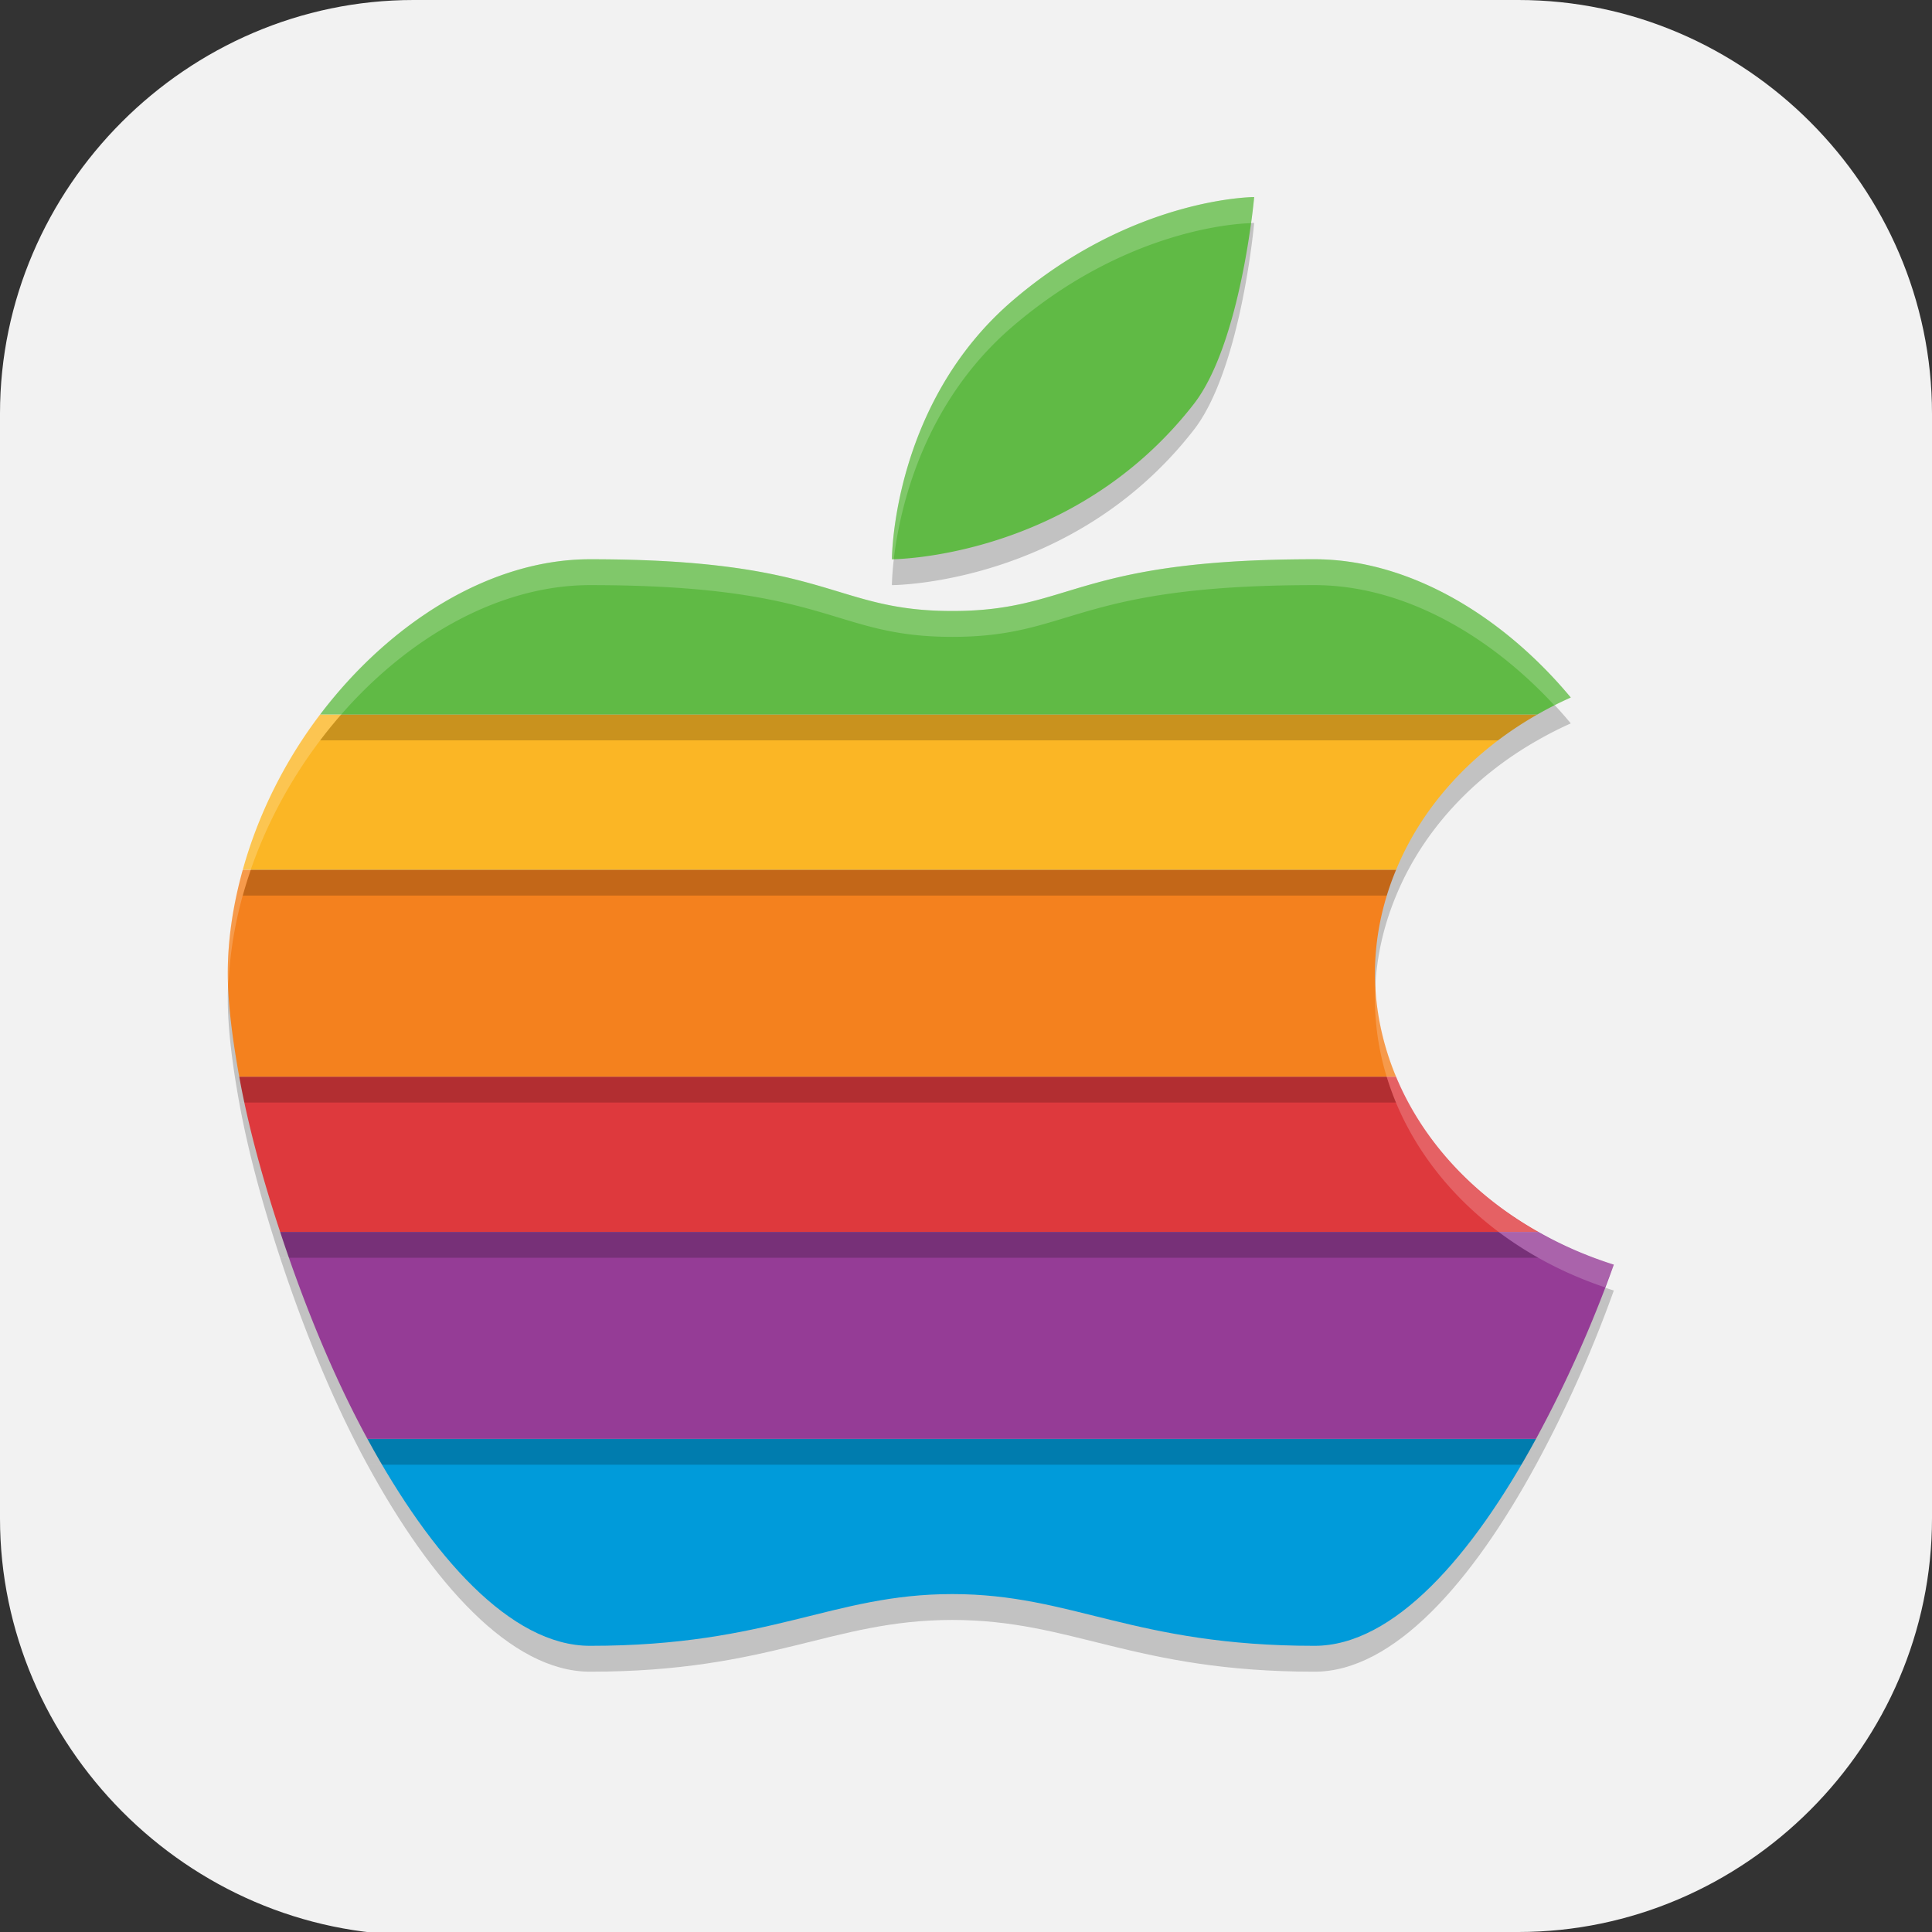 <?xml version="1.0" encoding="UTF-8" standalone="no"?>
<svg
   id="_图层_1"
   version="1.1"
   viewBox="0 0 64 64" width="22" height="22"
   sodipodi:docname="basilisk2.svg"
   xml:space="preserve"
   inkscape:version="1.4 (e7c3feb100, 2024-10-09)"
   xmlns:inkscape="http://www.inkscape.org/namespaces/inkscape"
   xmlns:sodipodi="http://sodipodi.sourceforge.net/DTD/sodipodi-0.dtd"
   xmlns="http://www.w3.org/2000/svg"
   xmlns:svg="http://www.w3.org/2000/svg"><rect x="0" y="0" width="64" height="64" fill="#333333" stroke="none"/><sodipodi:namedview
     id="namedview26"
     pagecolor="#505050"
     bordercolor="#eeeeee"
     borderopacity="1"
     inkscape:showpageshadow="0"
     inkscape:pageopacity="0"
     inkscape:pagecheckerboard="0"
     inkscape:deskcolor="#505050"
     inkscape:zoom="10.6875"
     inkscape:cx="32"
     inkscape:cy="34.339181"
     inkscape:window-width="1920"
     inkscape:window-height="939"
     inkscape:window-x="0"
     inkscape:window-y="34"
     inkscape:window-maximized="1"
     inkscape:current-layer="_图层_1" /><!-- Generator: Adobe Illustrator 29.0.1, SVG Export Plug-In . SVG Version: 2.1.0 Build 192)  --><defs
     id="defs6"><inkscape:path-effect
       effect="fillet_chamfer"
       id="path-effect26"
       is_visible="true"
       lpeversion="1"
       nodesatellites_param="F,0,0,1,0,0,0,1 @ F,0,0,1,0,0,0,1 @ F,0,1,1,0,0,0,1 @ F,0,0,1,0,0,0,1 | F,0,0,1,0,0,0,1 @ F,0,0,1,0,0,0,1 @ F,0,0,1,0,0,0,1 @ F,0,0,1,0,0,0,1"
       radius="0"
       unit="px"
       method="auto"
       mode="F"
       chamfer_steps="1"
       flexible="false"
       use_knot_distance="true"
       apply_no_radius="true"
       apply_with_radius="true"
       only_selected="false"
       hide_knots="false" /><style
       id="style1">
      .st0 {
        fill-opacity: .5;
      }

      .st0, .st1, .st2, .st3, .st4, .st5, .st6, .st7 {
        fill: #fff;
      }

      .st8 {
        fill: #133c9a;
      }

      .st2, .st9 {
        display: none;
      }

      .st3 {
        fill-opacity: .2;
      }

      .st4 {
        fill-opacity: .9;
      }

      .st10 {
        fill: #3370ff;
      }

      .st11 {
        fill: url(#_未命名的渐变_3);
      }

      .st12 {
        fill: url(#_未命名的渐变);
      }

      .st5 {
        fill-opacity: .3;
      }

      .st6 {
        fill-opacity: 0;
      }

      .st7 {
        fill-opacity: .7;
      }

      .st13 {
        fill: #00d6b9;
      }

      .st14 {
        fill: url(#_未命名的渐变_2);
      }
    </style><radialGradient
       id="_未命名的渐变"
       data-name="未命名的渐变"
       cx="123.9"
       cy="-40.2"
       fx="123.9"
       fy="-40.2"
       r="59.4"
       gradientTransform="translate(-26.8 25.5) scale(.6 -.7)"
       gradientUnits="userSpaceOnUse"><stop
         offset="0"
         stop-color="#db202e"
         id="stop1" /><stop
         offset="1"
         stop-color="#e01b24"
         id="stop2" /></radialGradient><radialGradient
       id="_未命名的渐变_2"
       data-name="未命名的渐变 2"
       cx="67.6"
       cy="26.8"
       fx="67.6"
       fy="26.8"
       r="105.2"
       gradientTransform="translate(-26.6 25.3) scale(.6 -.7)"
       gradientUnits="userSpaceOnUse"><stop
         offset="0"
         stop-color="#ffb648"
         id="stop3" /><stop
         offset="1"
         stop-color="#ff7800"
         stop-opacity="0"
         id="stop4" /></radialGradient><radialGradient
       id="_未命名的渐变_3"
       data-name="未命名的渐变 3"
       cx="61.7"
       cy="18.6"
       fx="61.7"
       fy="18.6"
       r="68"
       gradientTransform="translate(-26.8 25.8) scale(.6 -.7)"
       gradientUnits="userSpaceOnUse"><stop
         offset="0"
         stop-color="#c64600"
         id="stop5" /><stop
         offset="1"
         stop-color="#a51d2d"
         id="stop6" /></radialGradient></defs><path
     class="st1"
     d="M47.5,64.1H13.8c-7.6,0-13.8-6.3-13.8-13.8V13.7C0,6.2,6.2,0,13.7,0h36.6c7.5,0,13.7,6.2,13.7,13.7v36.6c0,7.5-6.2,13.7-13.7,13.7h-2.9.1Z"
     id="path6"
     style="fill:#f2f2f2;fill-opacity:1" /><g
     id="g26"
     transform="matrix(1,0,0,0.857,-1.454,3.1)"><path
       d="m 13.625,53 c 2.123,4.55 4.749,8 7.375,8 6,0 8,-2 12,-2 4,0 6,2 12,2 2.622,0 5.221,-3.463 7.336,-8 z"
       style="opacity:0.2"
       id="path1" /><path
       d="m 13.625,52 c 2.123,4.55 4.749,8 7.375,8 6,0 8,-2 12,-2 4,0 6,2 12,2 2.622,0 5.221,-3.463 7.336,-8 z"
       style="fill:#009bda"
       id="path2" /><path
       d="m 10.734,45 c 0.776,2.745 1.737,5.528 2.891,8 h 38.711 c 0.977,-2.095 1.861,-4.399 2.578,-6.734 A 12,12 0 0 1 52.414,45 Z"
       style="opacity:0.2"
       id="path3" /><path
       d="m 10.734,44 c 0.776,2.745 1.737,5.528 2.891,8 h 38.711 c 0.977,-2.095 1.861,-4.399 2.578,-6.734 A 12,12 0 0 1 52.414,44 Z"
       style="fill:#953c96"
       id="path4" /><path
       d="m 9.379,39 c 0.289,1.865 0.764,3.909 1.355,6 h 41.68 a 12,12 0 0 1 -4.715,-6 z"
       style="opacity:0.2"
       id="path5" /><path
       d="m 9.379,38 c 0.289,1.865 0.764,3.909 1.355,6 h 41.68 a 12,12 0 0 1 -4.715,-6 z"
       style="fill:#de393d"
       id="path6-2" /><path
       d="m 9.496,31 c -0.312,1.309 -0.496,2.652 -0.496,4 0,1.146 0.15,2.527 0.379,4 H 47.699 a 12,12 0 0 1 -0.699,-4 12,12 0 0 1 0.703,-4 z"
       style="opacity:0.2"
       id="path7" /><path
       d="m 9.496,30 c -0.312,1.309 -0.496,2.652 -0.496,4 0,1.146 0.15,2.527 0.379,4 H 47.699 a 12,12 0 0 1 -0.699,-4 12,12 0 0 1 0.703,-4 z"
       style="fill:#f4811e"
       id="path8" /><path
       d="m 12.059,25 c -1.158,1.781 -2.048,3.838 -2.562,6 H 47.703 a 12,12 0 0 1 4.68,-6 z"
       style="opacity:0.2"
       id="path9" /><path
       d="m 12.059,24 c -1.158,1.781 -2.048,3.838 -2.562,6 H 47.703 a 12,12 0 0 1 4.68,-6 z"
       style="fill:#fbb625"
       id="path10" /><path
       d="M 43,5 C 43,5 39,5 35,9 31,13 31,19 31,19 c 0,0 6,0 10,-6 C 42.569,10.647 43,5 43,5 Z M 21,19 c -3.32,0 -6.638,2.456 -8.941,6 h 40.324 a 12,12 0 0 1 1.105,-0.656 C 51.214,21.159 48.11,19 45,19 37,19 37,21 33,21 29,21 29,19 21,19 Z"
       style="opacity:0.2"
       id="path11" /><path
       d="m 43,4 c 0,0 -4,0 -8,4 -4,4 -4,10 -4,10 0,0 6,0 10,-6 C 42.569,9.647 43,4 43,4 Z M 21,18 c -3.32,0 -6.638,2.456 -8.941,6 h 40.324 a 12,12 0 0 1 1.105,-0.656 C 51.214,20.159 48.11,18 45,18 37,18 37,20 33,20 29,20 29,18 21,18 Z"
       style="fill:#60ba45"
       id="path12" /><path
       d="m 43,4 c 0,0 -4,0 -8,4 -4,4 -4,10 -4,10 0,0 0.052,-0.002 0.062,-0.002 C 31.25,16.122 32.001,11.999 35,9 38.847,5.153 42.605,5.015 42.895,5.01 42.965,4.403 43,4 43,4 Z M 21,18 C 15,18 9,26 9,34 9,34.161 9.017,34.349 9.021,34.518 9.256,26.682 15.121,19 21,19 c 8,0 8,2 12,2 4,0 4,-2 12,-2 2.876,0 5.737,1.858 7.951,4.654 A 12,12 0 0 1 53.488,23.344 C 51.214,20.159 48.11,18 45,18 37,18 37,20 33,20 29,20 29,18 21,18 Z M 47.023,34.533 A 12,12 0 0 0 47,35 12,12 0 0 0 54.621,46.143 c 0.095,-0.293 0.203,-0.583 0.293,-0.877 A 12,12 0 0 1 47.023,34.533 Z"
       style="opacity:0.2;fill:#ffffff"
       id="path13" /></g></svg>
